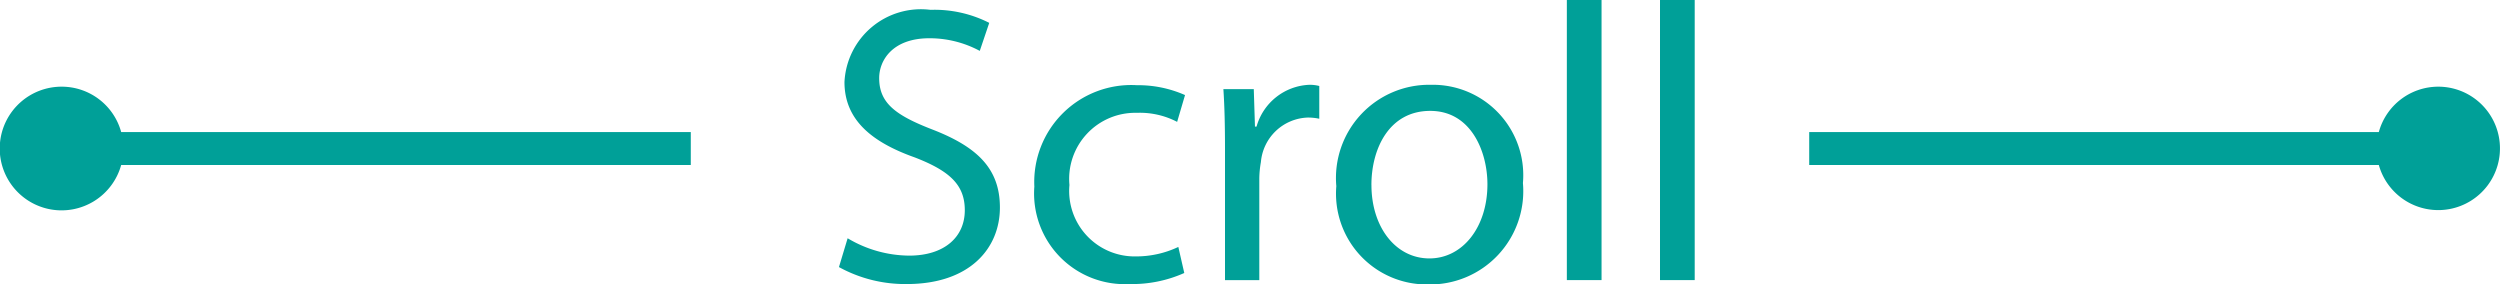 <svg xmlns="http://www.w3.org/2000/svg" viewBox="0 0 76 8.647"><defs><style>.a{fill:#00a098;}</style></defs><title>scroll</title><path class="a" d="M25.768,8.772a3.695,3.695,0,0,0,1.871.528c1.067,0,1.691-.563,1.691-1.379,0-.755-.433-1.187-1.523-1.607-1.319-.468-2.135-1.151-2.135-2.291a2.327,2.327,0,0,1,2.614-2.195,3.677,3.677,0,0,1,1.787.396l-.288.852A3.218,3.218,0,0,0,28.25,2.692c-1.104,0-1.523.66-1.523,1.211,0,.755.492,1.127,1.607,1.559,1.367.528,2.063,1.188,2.063,2.375,0,1.248-.924,2.327-2.831,2.327a4.174,4.174,0,0,1-2.062-.516Z" transform="translate(0 -1.529)"/><path class="a" d="M36.002,9.828a3.889,3.889,0,0,1-1.668.336,2.757,2.757,0,0,1-2.89-2.962A2.949,2.949,0,0,1,34.562,4.119a3.528,3.528,0,0,1,1.463.3l-.24.815A2.448,2.448,0,0,0,34.562,4.959a2.009,2.009,0,0,0-2.051,2.194,1.99,1.99,0,0,0,2.015,2.171,2.998,2.998,0,0,0,1.295-.288Z" transform="translate(0 -1.529)"/><path class="a" d="M37.24,6.05c0-.684-.013-1.271-.049-1.811h.924l.036,1.139h.048a1.741,1.741,0,0,1,1.607-1.271,1.148,1.148,0,0,1,.3.036v.996a1.592,1.592,0,0,0-.36-.036,1.481,1.481,0,0,0-1.415,1.355,3.03,3.03,0,0,0-.048.492v3.094h-1.043Z" transform="translate(0 -1.529)"/><path class="a" d="M46.297,7.094a2.837,2.837,0,0,1-2.891,3.082A2.759,2.759,0,0,1,40.624,7.189a2.834,2.834,0,0,1,2.878-3.082A2.749,2.749,0,0,1,46.297,7.094Zm-4.605.06c0,1.271.731,2.231,1.763,2.231,1.008,0,1.763-.947,1.763-2.255,0-.983-.491-2.23-1.738-2.23C42.23,4.899,41.691,6.05,41.691,7.153Z" transform="translate(0 -1.529)"/><path class="a" d="M47.632,1.529h1.055v8.515H47.632Z" transform="translate(0 -1.529)"/><path class="a" d="M50.464,1.529h1.055v8.515H50.464Z" transform="translate(0 -1.529)"/><path class="a" d="M1.88,4.164A1.88,1.88,0,1,0,3.684,6.544H21v-1H3.684A1.875,1.875,0,0,0,1.88,4.164Z" transform="translate(0 -1.529)"/><path class="a" d="M74.12,4.164A1.875,1.875,0,0,0,72.316,5.544H55v1H72.316a1.876,1.876,0,1,0,1.804-2.38Z" transform="translate(0 -1.529)"/></svg>